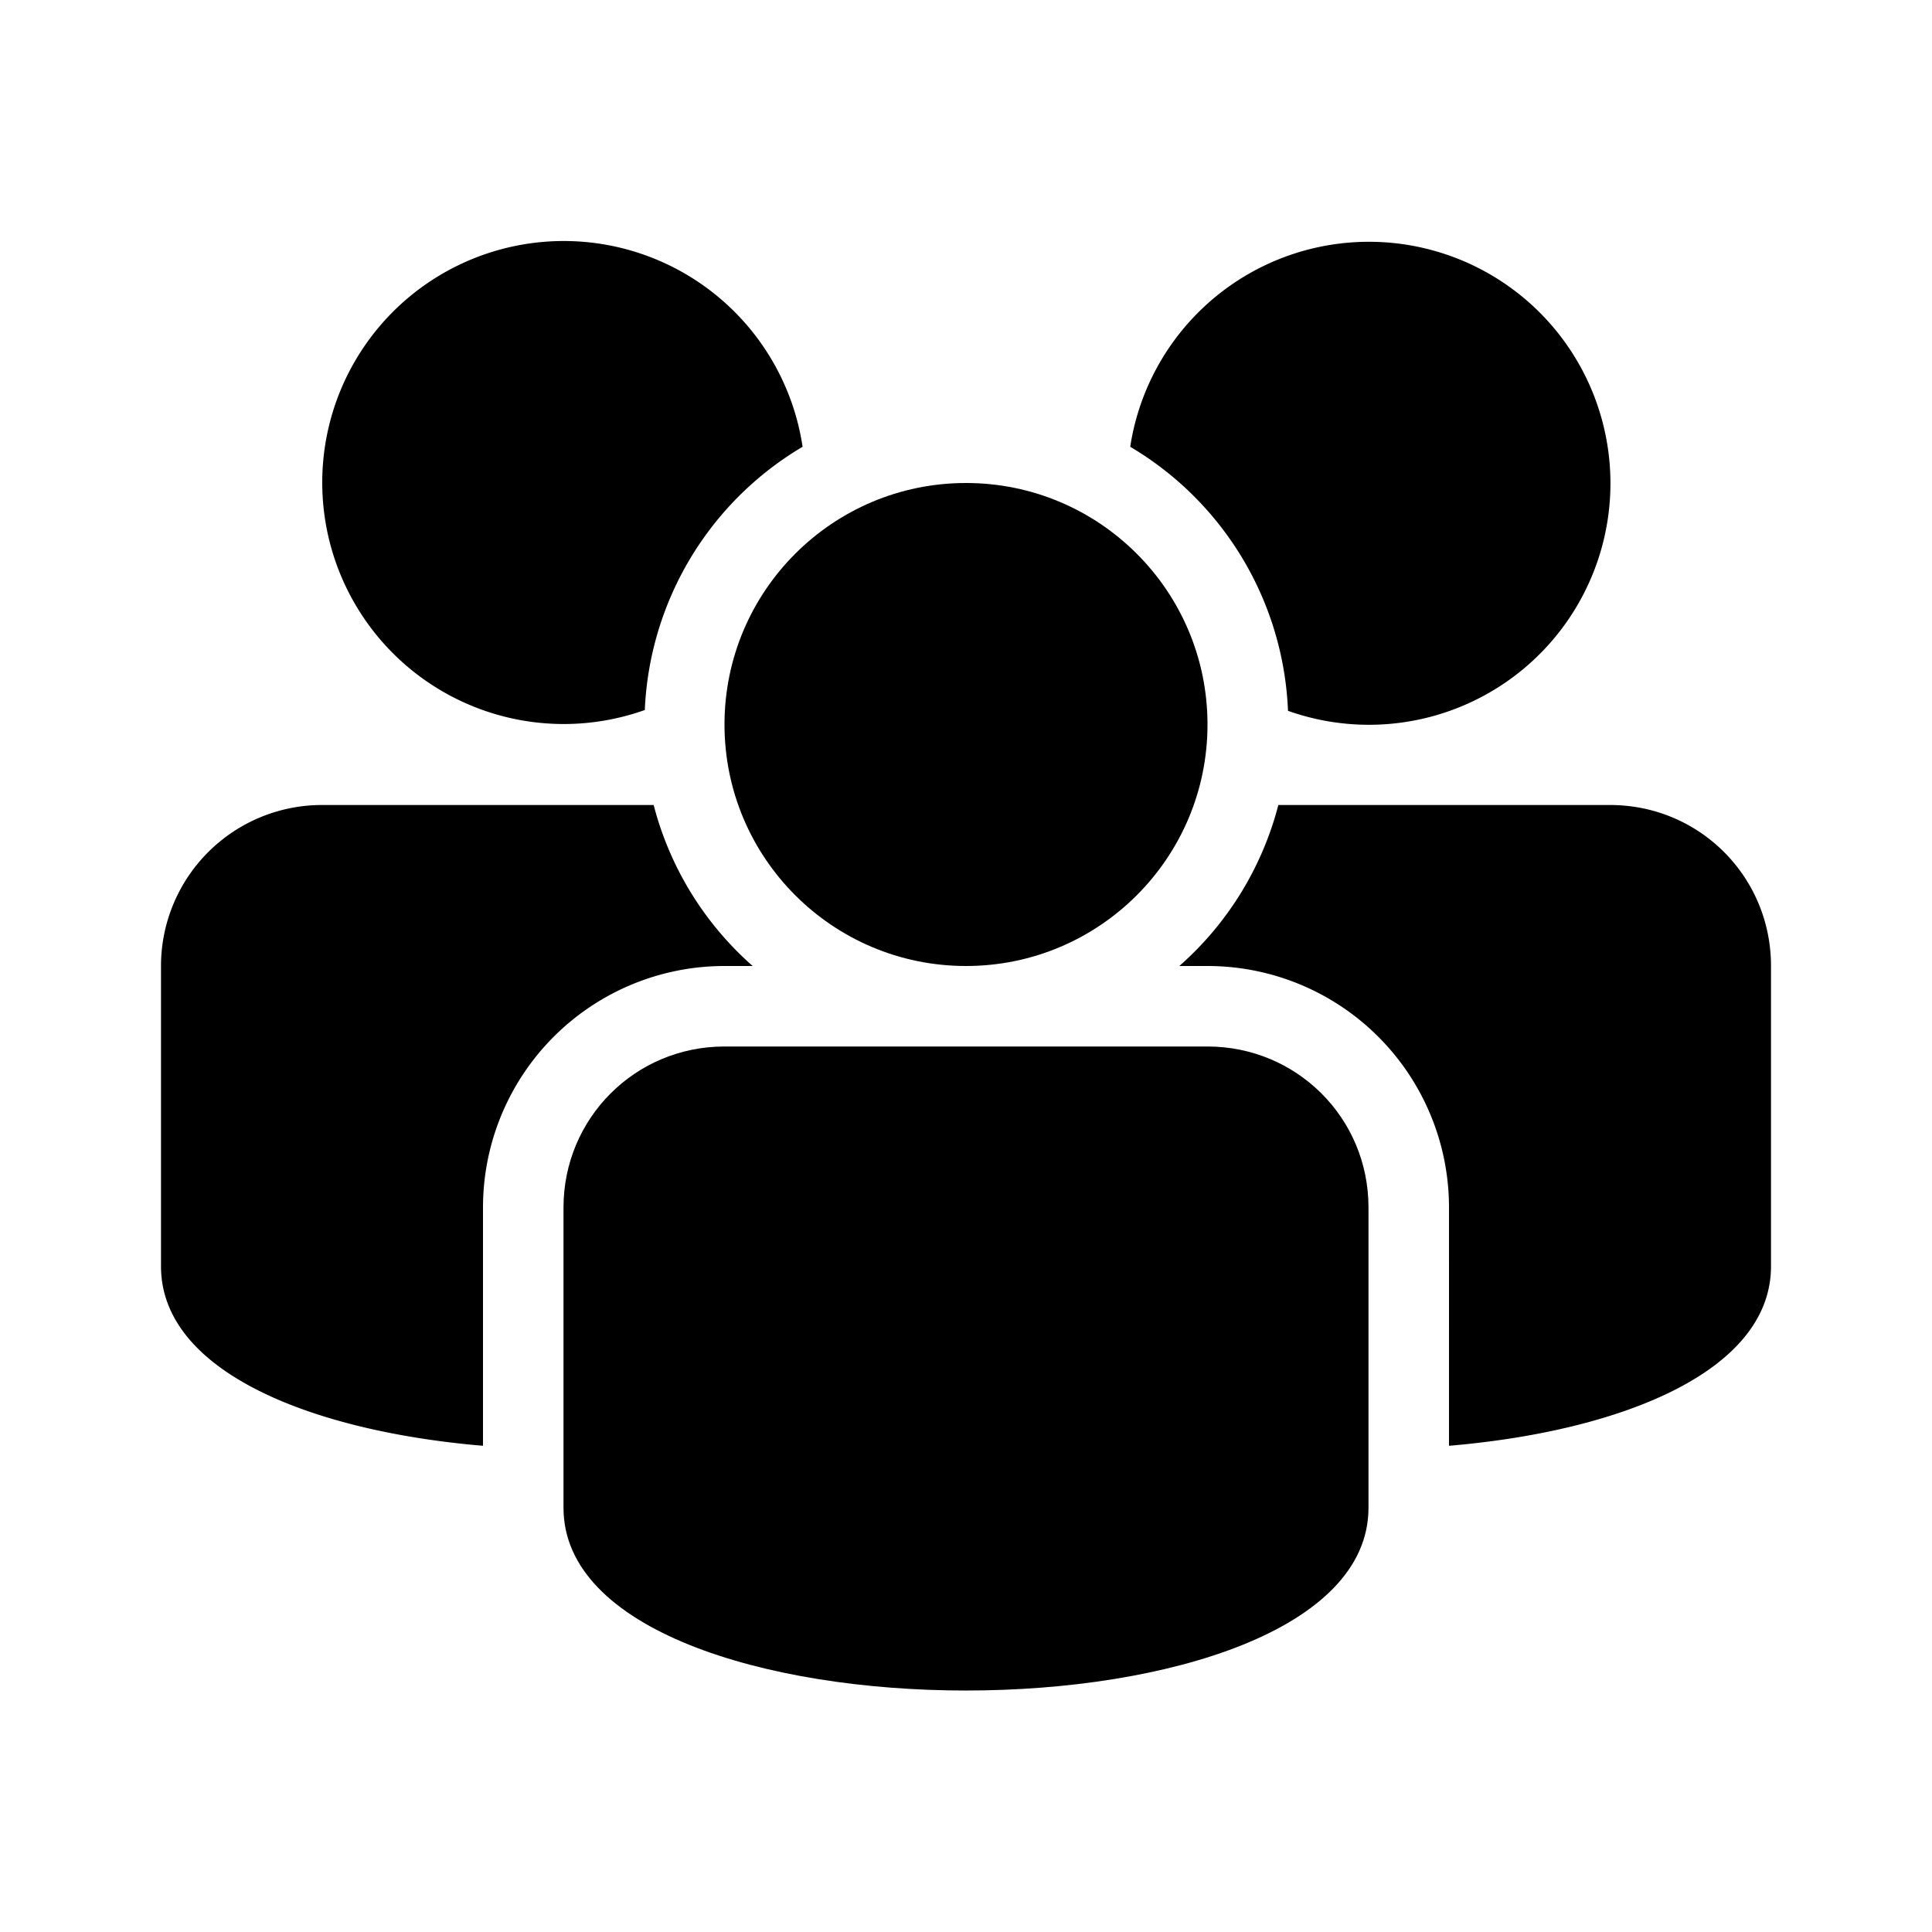 <svg
    width="24"
    height="24"
    viewBox="0 0 24 24"
    role="presentation"
    xmlns="http://www.w3.org/2000/svg"
>
    <g fill="currentColor" fill-rule="evenodd">
        <path
            d="M8.13 10H4a2 2 0 0 0-2 2v3.73c0 1.31 1.87 2.05 4 2.23V15a3 3 0 0 1 3-3h.35a4 4 0 0 1-1.23-2m7.75 0H20c1.11 0 2 .89 2 2v3.73c0 1.31-1.87 2.05-4 2.23V15a3 3 0 0 0-3-3h-.35a4 4 0 0 0 1.23-2M9.97 5.55a3 3 0 1 0-1.96 3.27 4 4 0 0 1 1.96-3.27M16 8.83a3 3 0 1 0-1.96-3.28A4 4 0 0 1 16 8.83"
        ></path>
        <path
            d="M7 15c0-1.105.887-2 2-2h6c1.105 0 2 .885 2 2v3.73c0 3.027-10 3.027-10 0z"
        ></path>
        <circle cx="12" cy="9" r="3"></circle>
    </g>
</svg>
